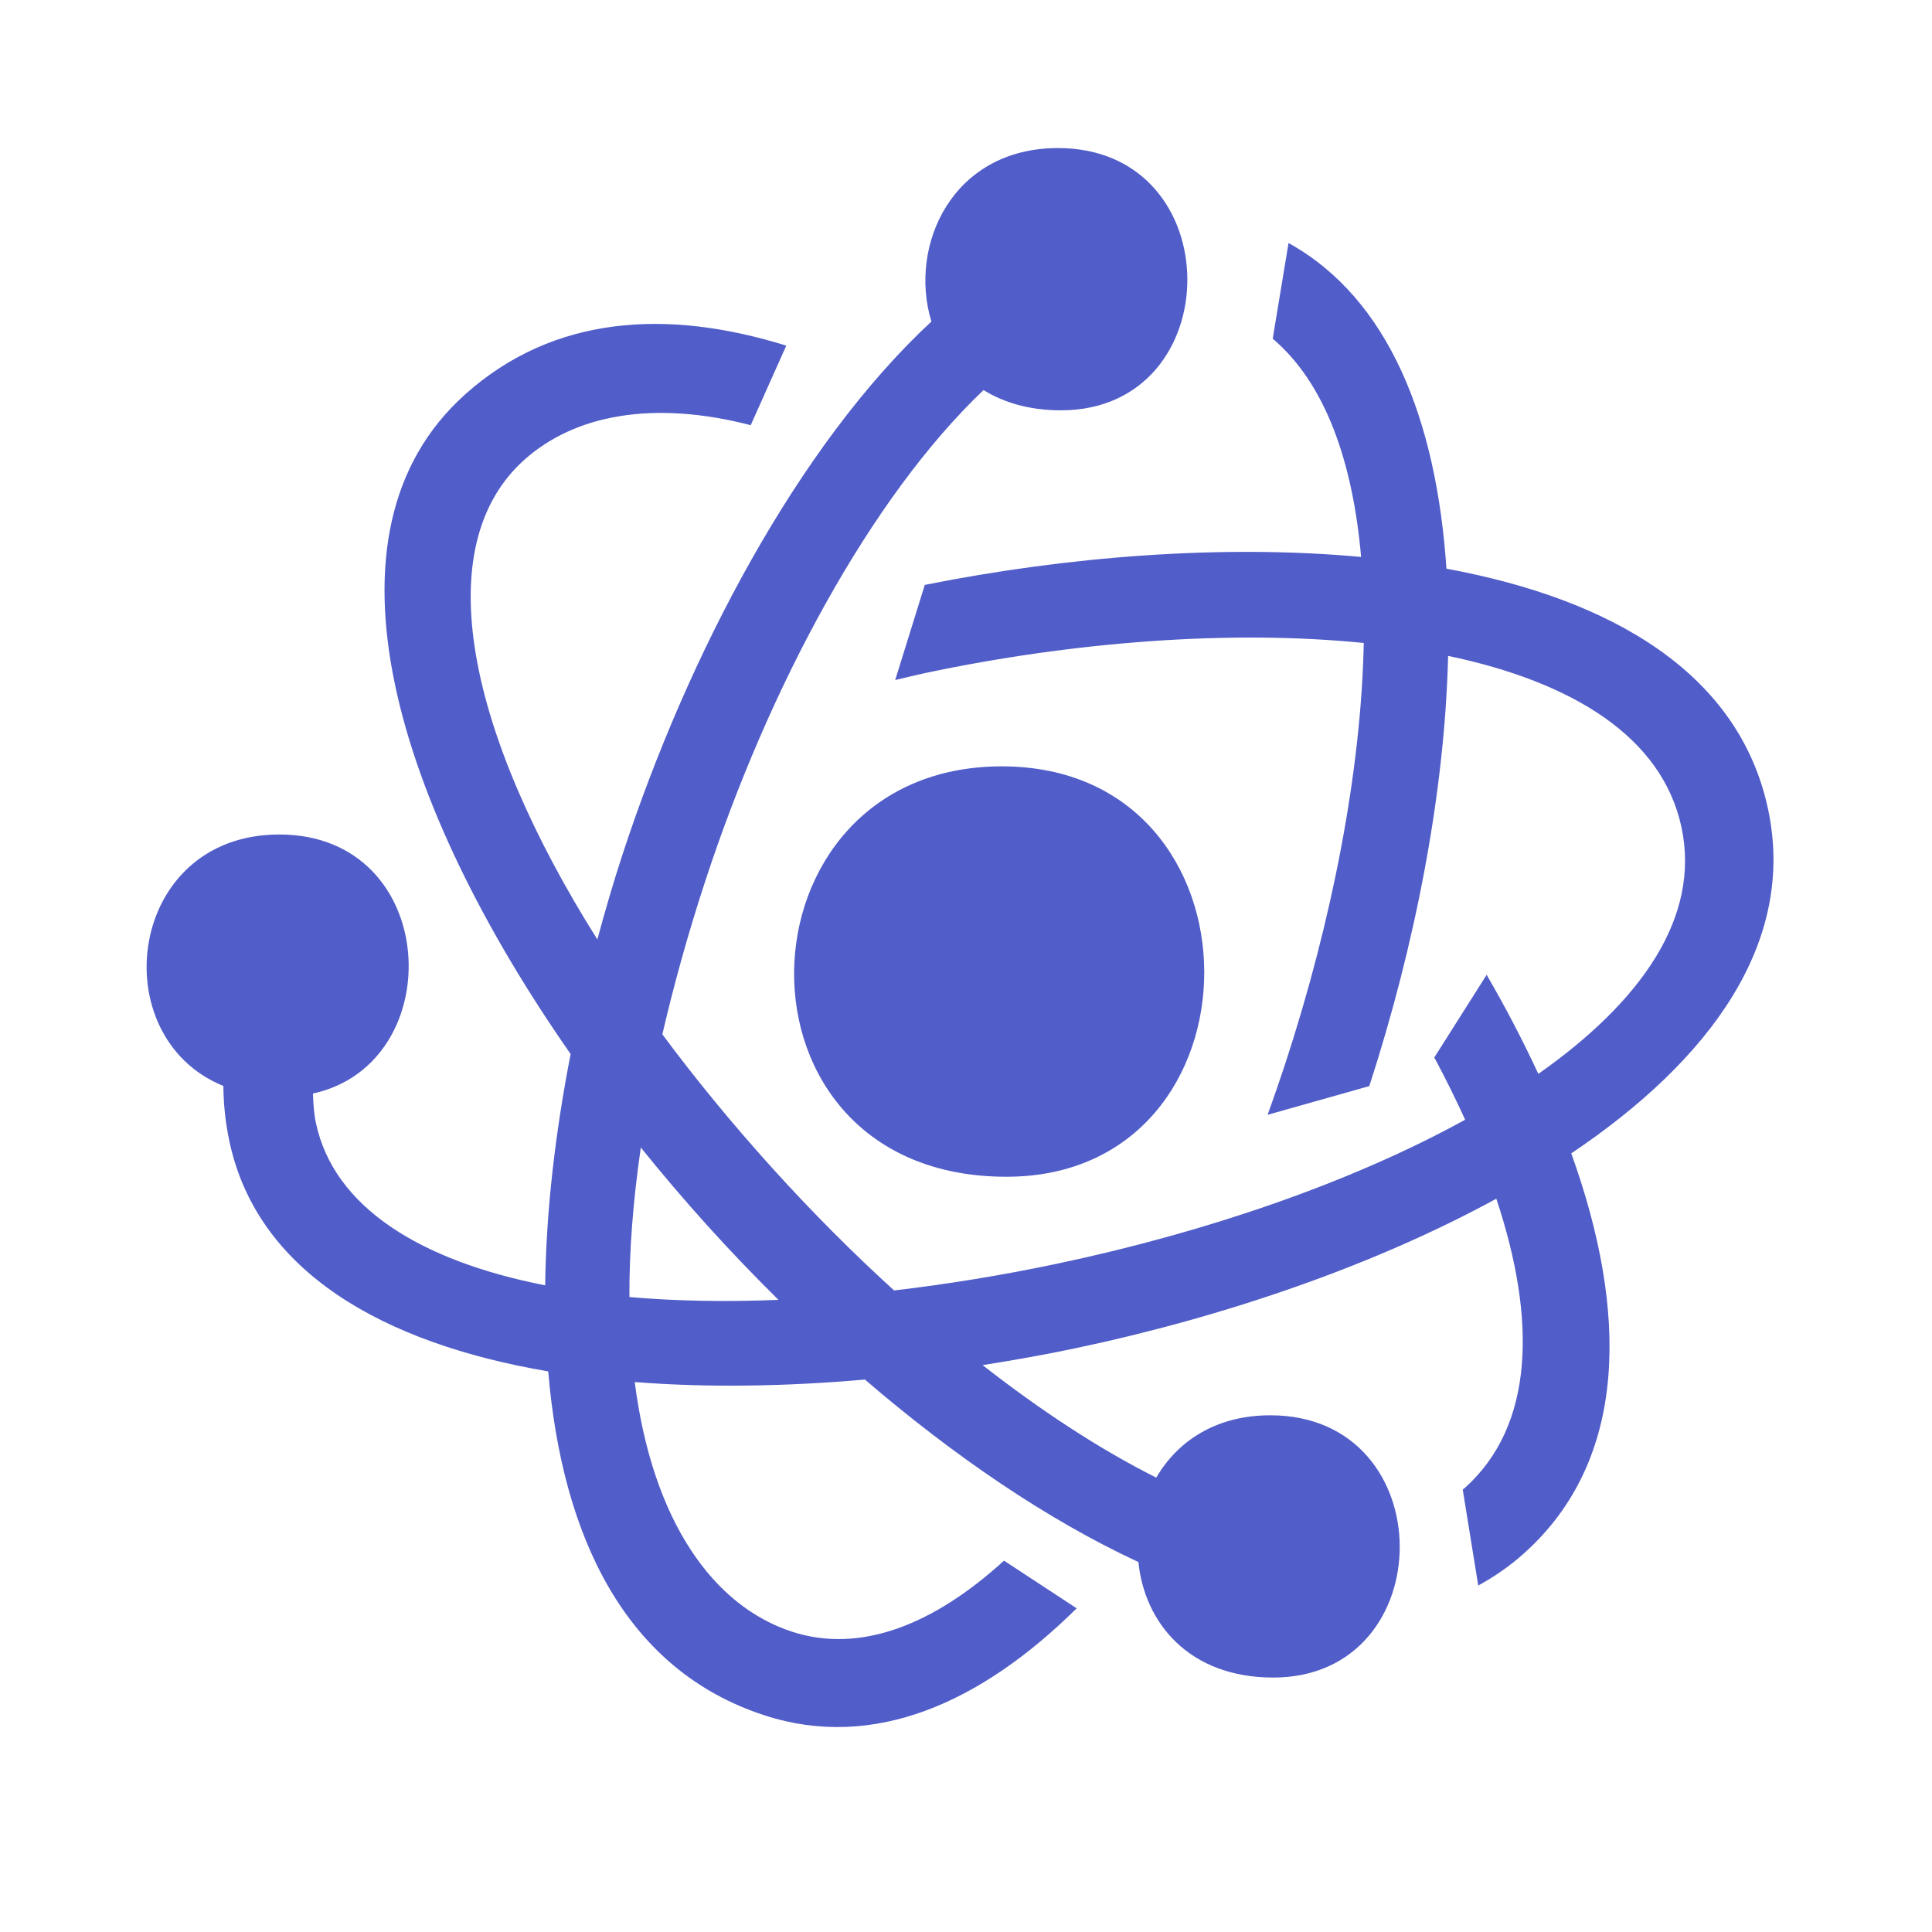 <?xml version="1.0" encoding="UTF-8"?> <svg xmlns="http://www.w3.org/2000/svg" width="107" height="107" viewBox="0 0 107 107" fill="none"> <path fill-rule="evenodd" clip-rule="evenodd" d="M55.481 42.443C70.437 42.443 70.343 65.172 55.737 65.172C39.743 65.171 40.466 42.443 55.481 42.443ZM84.394 86.037C83.601 86.748 82.754 87.326 81.87 87.811L81.011 82.498C81.046 82.468 81.084 82.443 81.118 82.413C84.985 78.952 85.101 73.082 82.871 66.388C76.095 70.09 67.806 72.933 59.542 74.674C57.85 75.031 56.137 75.334 54.418 75.604C57.648 78.127 60.905 80.264 64.037 81.836C65.195 79.843 67.314 78.383 70.355 78.383C79.913 78.383 79.853 92.908 70.517 92.908C65.814 92.908 63.379 89.832 63.049 86.511C58.002 84.17 52.803 80.618 47.902 76.404C43.514 76.789 39.19 76.86 35.153 76.542C36.151 84.322 39.542 88.967 43.877 90.372C47.625 91.586 51.673 90.016 55.605 86.434L59.629 89.073C54.322 94.321 48.388 96.959 42.359 95.006C34.627 92.501 31.13 85.098 30.363 75.953C21.195 74.391 14.244 70.432 12.705 63.212C12.483 62.168 12.379 61.145 12.371 60.144C5.662 57.414 7.042 46.217 15.468 46.217C24.406 46.217 24.932 58.911 17.333 60.562C17.351 61.117 17.385 61.669 17.499 62.202C18.487 66.838 23.235 69.82 30.194 71.186C30.244 67.056 30.759 62.704 31.603 58.375C22.055 44.694 17.132 29.559 25.766 21.838C30.645 17.477 36.92 17.081 43.546 19.142L41.577 23.548C36.132 22.139 31.807 22.991 29.043 25.462C23.654 30.281 25.936 40.672 33.083 52.03C33.513 50.442 33.97 48.869 34.473 47.335C38.105 36.245 44.221 24.643 51.584 17.807C50.296 13.593 52.745 8.2 58.593 8.2C68.15 8.2 68.091 22.725 58.755 22.725C57.019 22.725 55.598 22.299 54.471 21.603C48.212 27.561 42.572 38.066 39.052 48.818C38.075 51.802 37.303 54.613 36.683 57.285C38.522 59.762 40.564 62.251 42.785 64.707C44.931 67.082 47.196 69.357 49.517 71.469C52.443 71.126 55.463 70.638 58.543 69.988C66.787 68.251 74.856 65.48 81.144 62.014C80.627 60.875 80.058 59.724 79.436 58.566L82.335 53.988C83.395 55.81 84.346 57.646 85.198 59.474C90.886 55.48 94.186 50.803 93.127 45.825C92.056 40.798 87.069 37.764 80.201 36.325C80.017 43.891 78.388 52.289 75.836 60.151L70.205 61.741C70.539 60.81 70.866 59.87 71.18 58.913C73.772 50.997 75.385 42.725 75.529 35.611C68.193 34.866 59.5 35.534 51.273 37.268C50.685 37.392 50.149 37.533 49.579 37.663L51.217 32.394C59.104 30.816 67.712 30.135 75.383 30.846C74.914 25.515 73.376 21.203 70.487 18.759L71.363 13.459C76.92 16.54 79.556 23.262 80.108 31.496C89.244 33.177 96.314 37.271 97.921 44.816C99.486 52.16 94.766 58.679 87.021 63.877C90.182 72.647 90.194 80.851 84.394 86.037ZM39.207 67.909C37.931 66.499 36.689 65.041 35.49 63.552C35.054 66.552 34.846 69.322 34.859 71.834C37.425 72.059 40.196 72.11 43.114 71.99C41.772 70.664 40.464 69.301 39.207 67.909Z" fill="#515DC8"></path> </svg> 